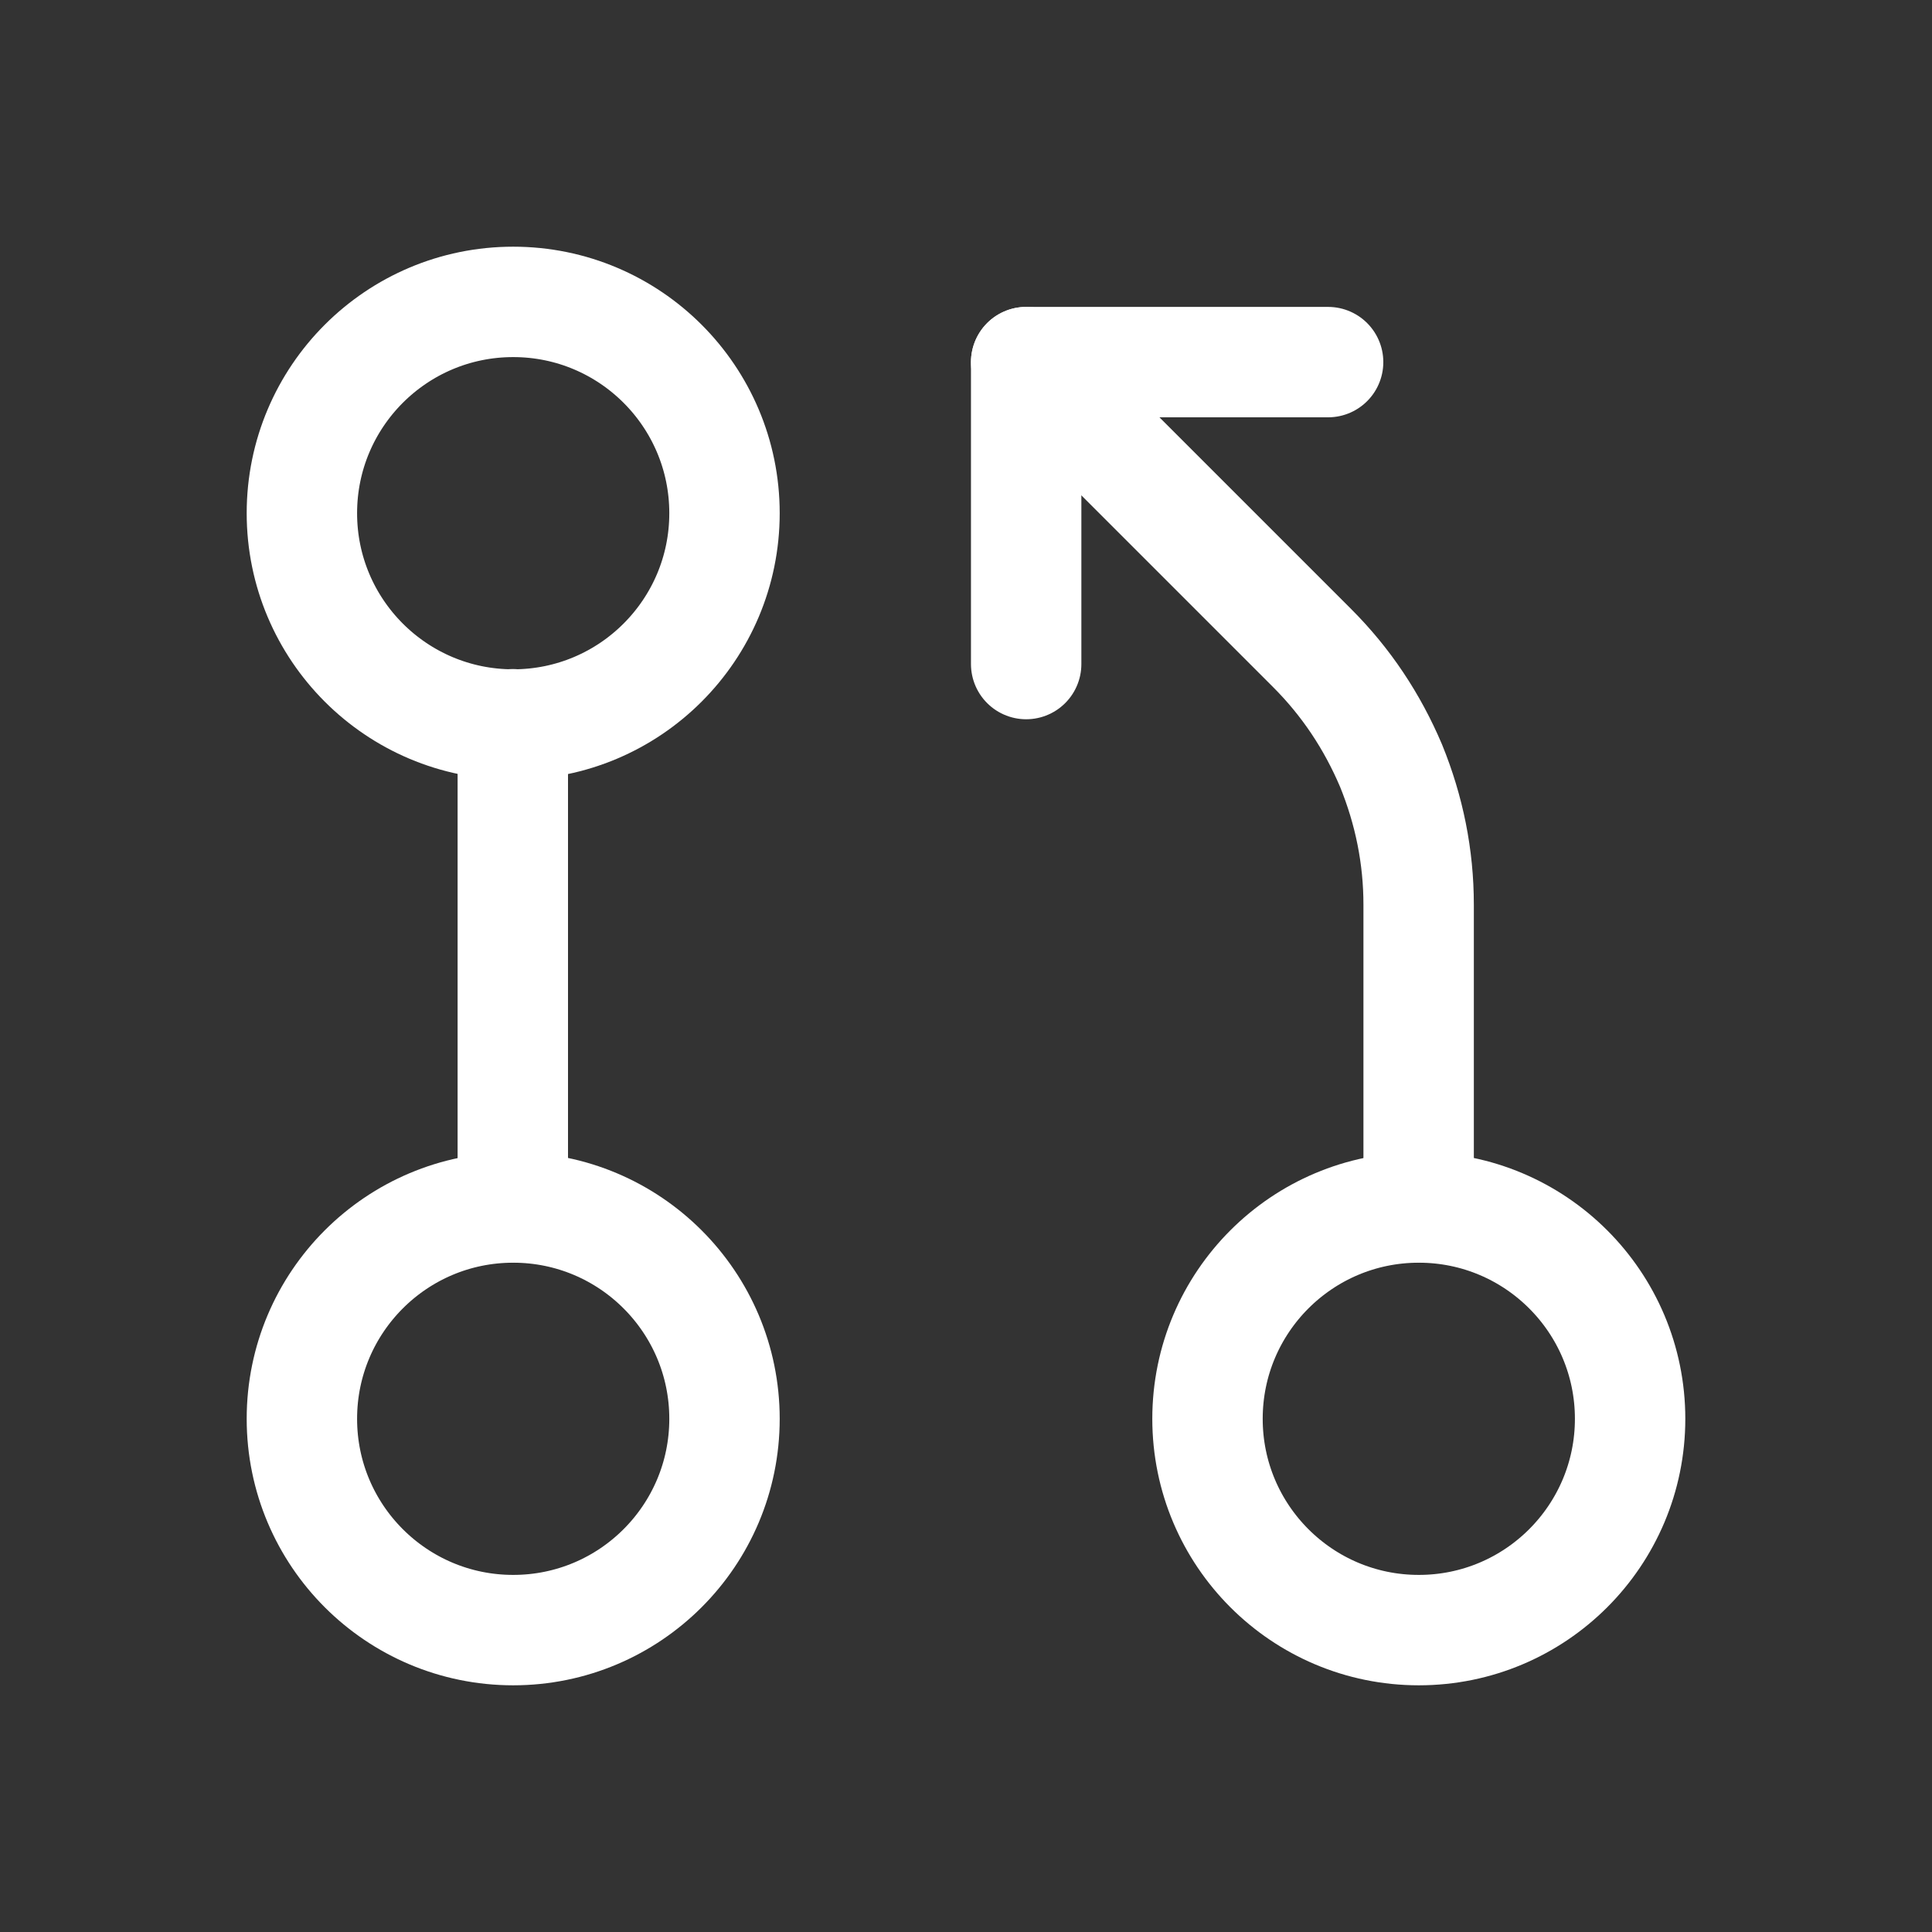<svg width="35" height="35" viewBox="0 0 35 35" fill="none" xmlns="http://www.w3.org/2000/svg" xmlns:xlink="http://www.w3.org/1999/xlink">
	<rect x="0" y="0" width="35" height="35" fill="#333333" stroke="none"/>
	<desc>
			Created with Pixso.
	</desc>
	<defs>
		<clipPath id="clip6_23">
			<rect id="9024661_git_pull_request_light_icon" width="35" height="35" fill="white" fill-opacity="0"/>
		</clipPath>
	</defs>
	<g clip-path="url(#clip6_23)">
		<path id="path" d="M0 0L35 0L35 35L0 35L0 0Z" fill="#000000" fill-opacity="0" fill-rule="nonzero"/>
		<circle id="circle" cx="9.297" cy="25.703" r="3.828" fill="#000000" fill-opacity="0"/>
		<circle id="circle" cx="9.297" cy="25.703" r="3.828" stroke="#FFFFFF" stroke-opacity="1" stroke-width="2" stroke-linejoin="round"/>
		<circle id="circle" cx="9.297" cy="9.297" r="3.828" fill="#000000" fill-opacity="0"/>
		<circle id="circle" cx="9.297" cy="9.297" r="3.828" stroke="#FFFFFF" stroke-opacity="1" stroke-width="2" stroke-linejoin="round"/>
		<path id="path" d="M8.31 13.14L8.29 13.12C8.29 12.56 8.73 12.12 9.29 12.12C9.85 12.12 10.29 12.56 10.29 13.12L10.27 13.14L8.31 13.14ZM10.27 21.85L10.29 21.87C10.29 22.43 9.85 22.87 9.29 22.87C8.73 22.87 8.29 22.43 8.29 21.87L8.31 21.85L10.27 21.85Z" fill="#000000" fill-opacity="0" fill-rule="nonzero"/>
		<path id="path" d="M9.29 13.12L9.29 21.87" stroke="#FFFFFF" stroke-opacity="1" stroke-width="2" stroke-linejoin="round" stroke-linecap="round"/>
		<circle id="circle" cx="25.703" cy="25.703" r="3.828" fill="#000000" fill-opacity="0"/>
		<circle id="circle" cx="25.703" cy="25.703" r="3.828" stroke="#FFFFFF" stroke-opacity="1" stroke-width="2" stroke-linejoin="round"/>
		<path id="path" d="M26.68 21.85L26.7 21.87C26.7 22.43 26.26 22.87 25.7 22.87C25.14 22.87 24.7 22.43 24.7 21.87L24.72 21.85L26.68 21.85ZM17.91 7.26L17.88 7.26C17.49 6.87 17.49 6.25 17.88 5.85C18.28 5.45 18.9 5.45 19.3 5.85L19.3 5.88L17.91 7.26Z" fill="#000000" fill-opacity="0" fill-rule="nonzero"/>
		<path id="path" d="M25.7 21.87L25.7 16.39C25.7 15.52 25.53 14.68 25.2 13.87C24.86 13.07 24.39 12.36 23.77 11.74L18.59 6.56" stroke="#FFFFFF" stroke-opacity="1" stroke-width="2" stroke-linejoin="round" stroke-linecap="round"/>
		<path id="path" d="M19.57 12.01L19.59 12.03C19.59 12.59 19.15 13.03 18.59 13.03C18.03 13.03 17.59 12.59 17.59 12.03L17.61 12.01L19.57 12.01ZM24.04 5.58L24.06 5.56C24.62 5.56 25.06 6 25.06 6.56C25.06 7.12 24.62 7.56 24.06 7.56L24.04 7.54L24.04 5.58Z" fill="#000000" fill-opacity="0" fill-rule="nonzero"/>
		<path id="path" d="M18.59 12.03L18.59 6.56L24.06 6.56" stroke="#FFFFFF" stroke-opacity="1" stroke-width="2" stroke-linejoin="round" stroke-linecap="round"/>
	</g>
</svg>
